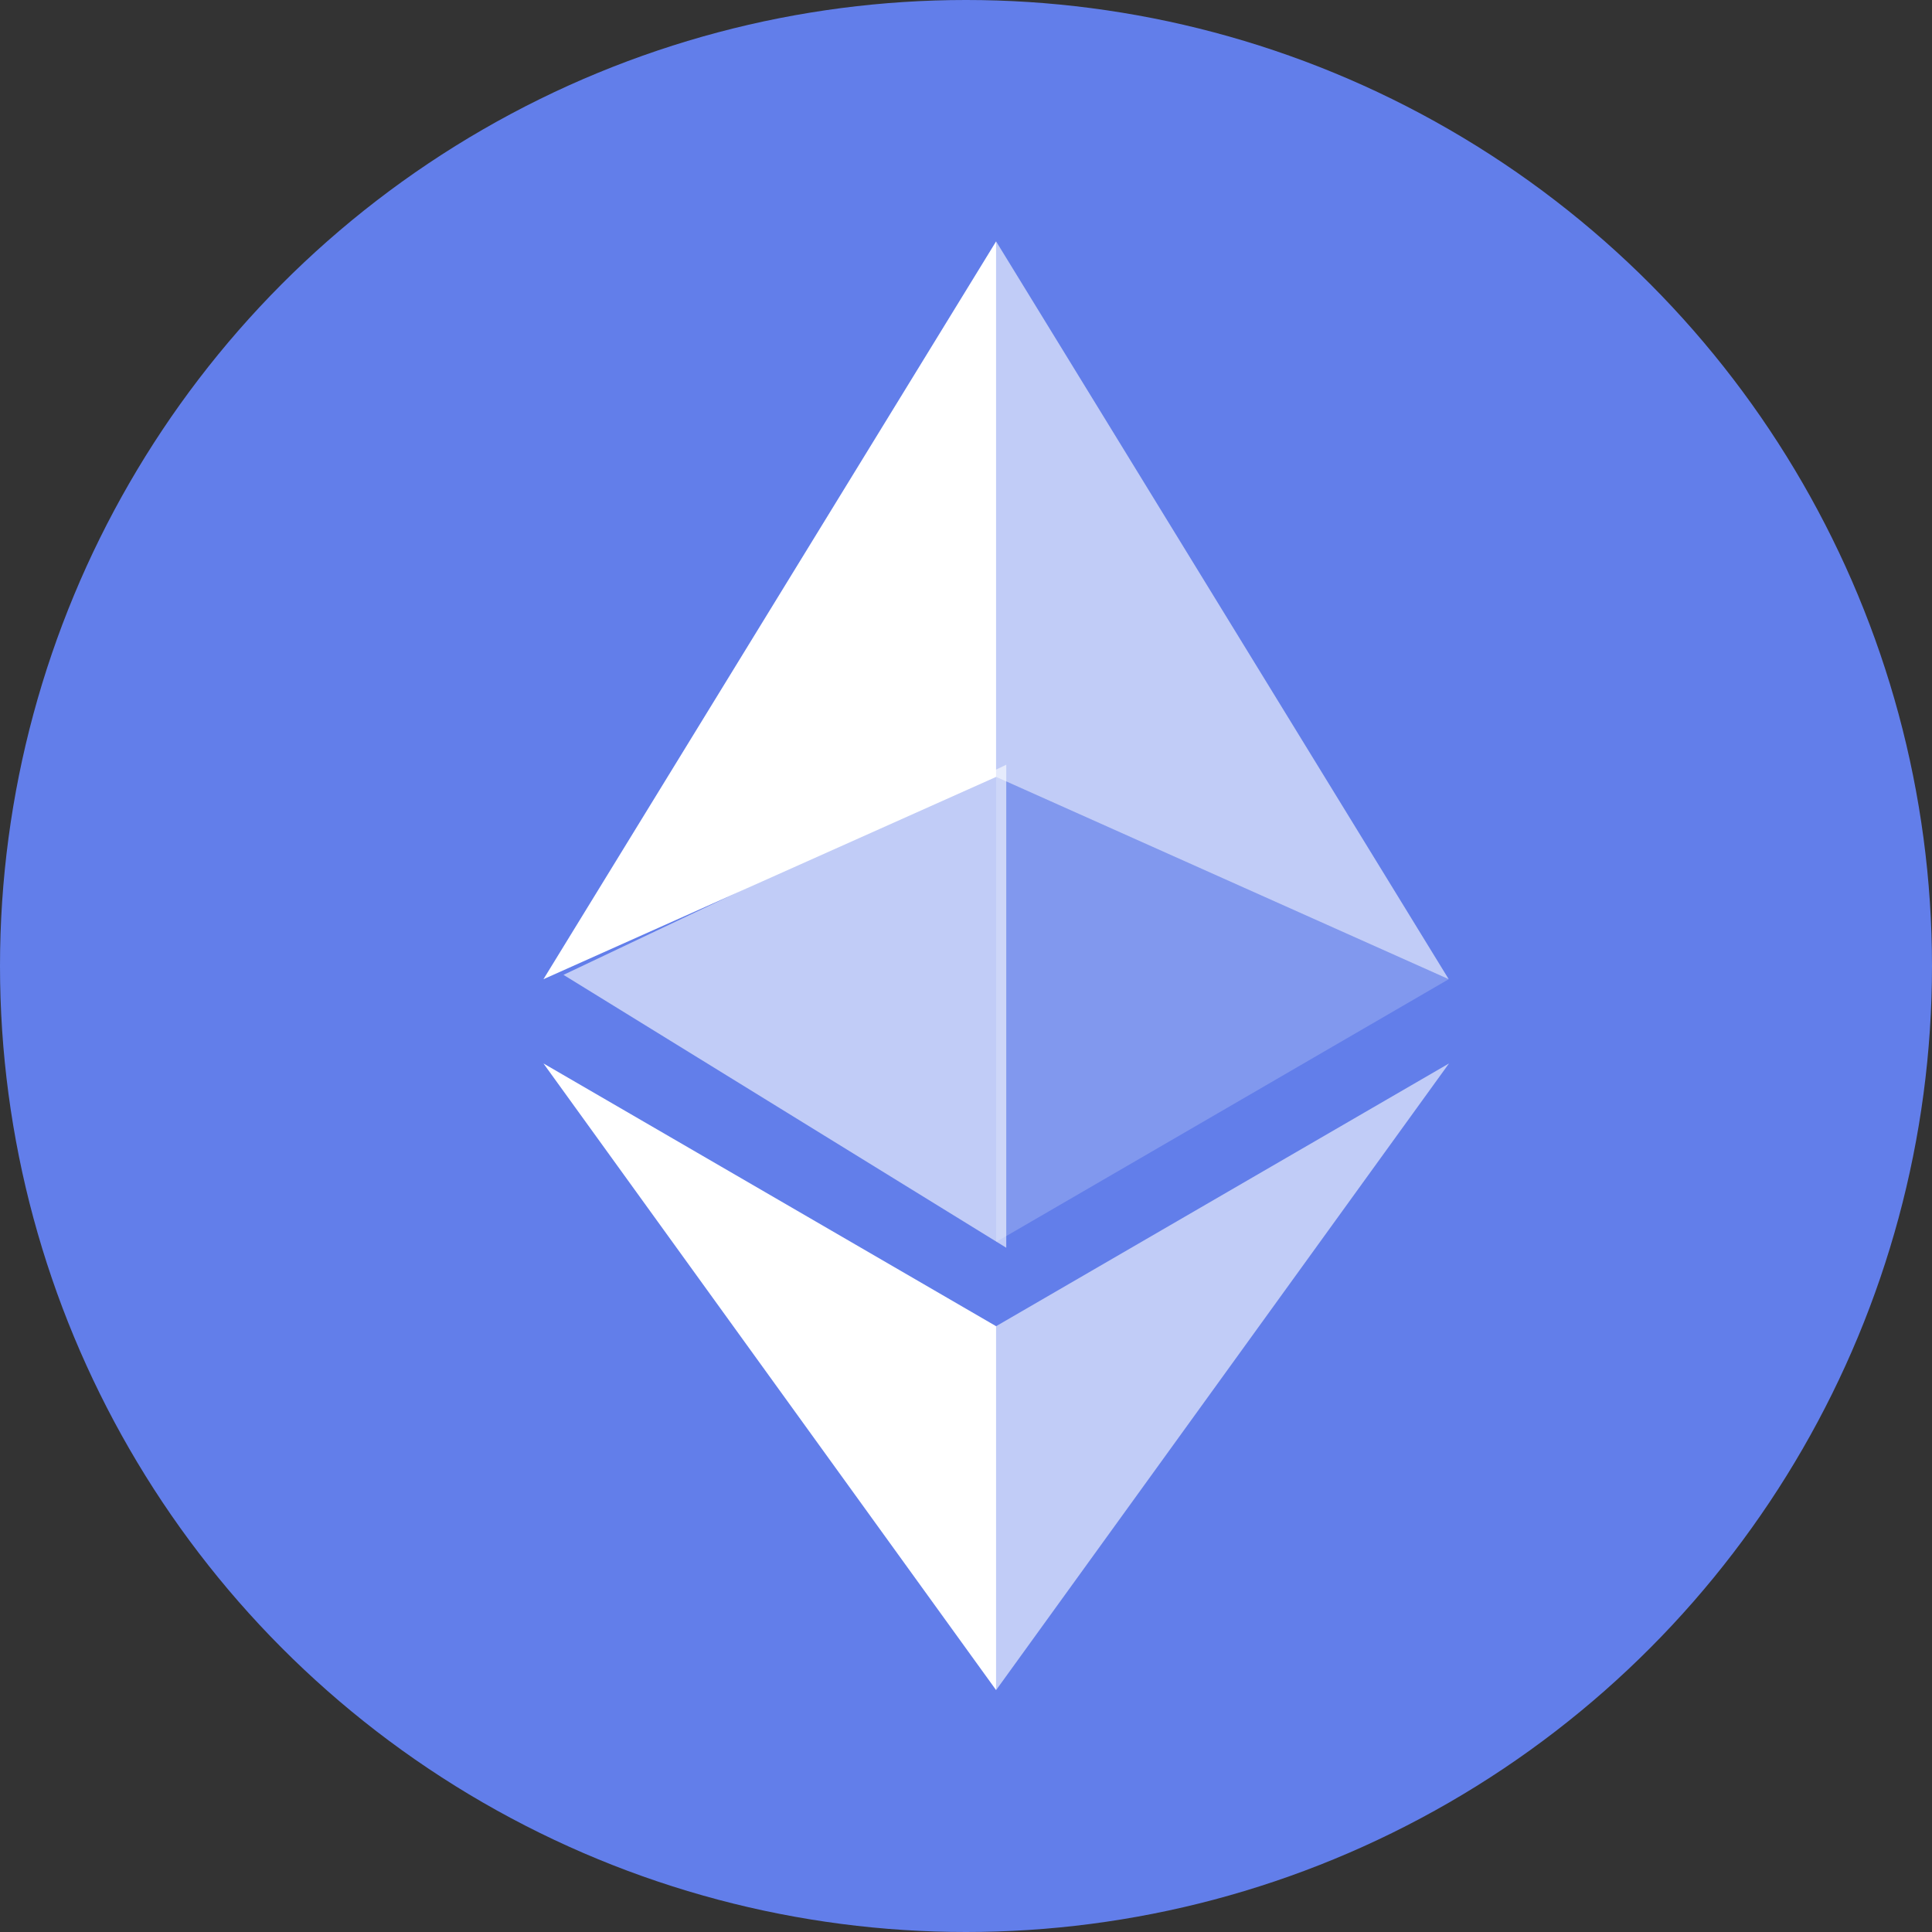 <?xml version="1.0" encoding="UTF-8"?>
<svg width="48px" height="48px" viewBox="0 0 48 48" version="1.1" xmlns="http://www.w3.org/2000/svg" xmlns:xlink="http://www.w3.org/1999/xlink">
    <rect x="0" y="0" width="48" height="48" fill="#333333" stroke="none"/>
    <title>Ethereum</title>
    <g id="Bridge" stroke="none" stroke-width="1" fill="none" fill-rule="evenodd">
        <g id="Blockchain" transform="translate(0, -54)" fill-rule="nonzero">
            <g id="Ethereum" transform="translate(0, 54)">
                <g id="Group-45">
                    <circle id="Oval" fill="#627EEA" cx="24" cy="24" r="24"></circle>
                    <polygon id="Path" fill-opacity="0.602" fill="#FFFFFF" points="24.748 5.997 24.748 19.302 35.993 24.328"></polygon>
                    <polygon id="Path_1_" fill="#FFFFFF" points="24.748 5.997 13.502 24.328 24.748 19.302"></polygon>
                    <polygon id="Path_2_" fill-opacity="0.602" fill="#FFFFFF" points="24.748 32.949 24.748 41.99 36 26.421"></polygon>
                    <polygon id="Path_3_" fill="#FFFFFF" points="24.748 41.99 24.748 32.949 13.502 26.421"></polygon>
                    <polygon id="Path_4_" fill-opacity="0.2" fill="#FFFFFF" points="24.748 30.856 35.993 24.328 24.748 19.302"></polygon>
                </g>
                <polygon id="Path_5_" fill-opacity="0.602" fill="#FFFFFF" points="14 24.22 25 31 25 19"></polygon>
            </g>
        </g>
    </g>
</svg>